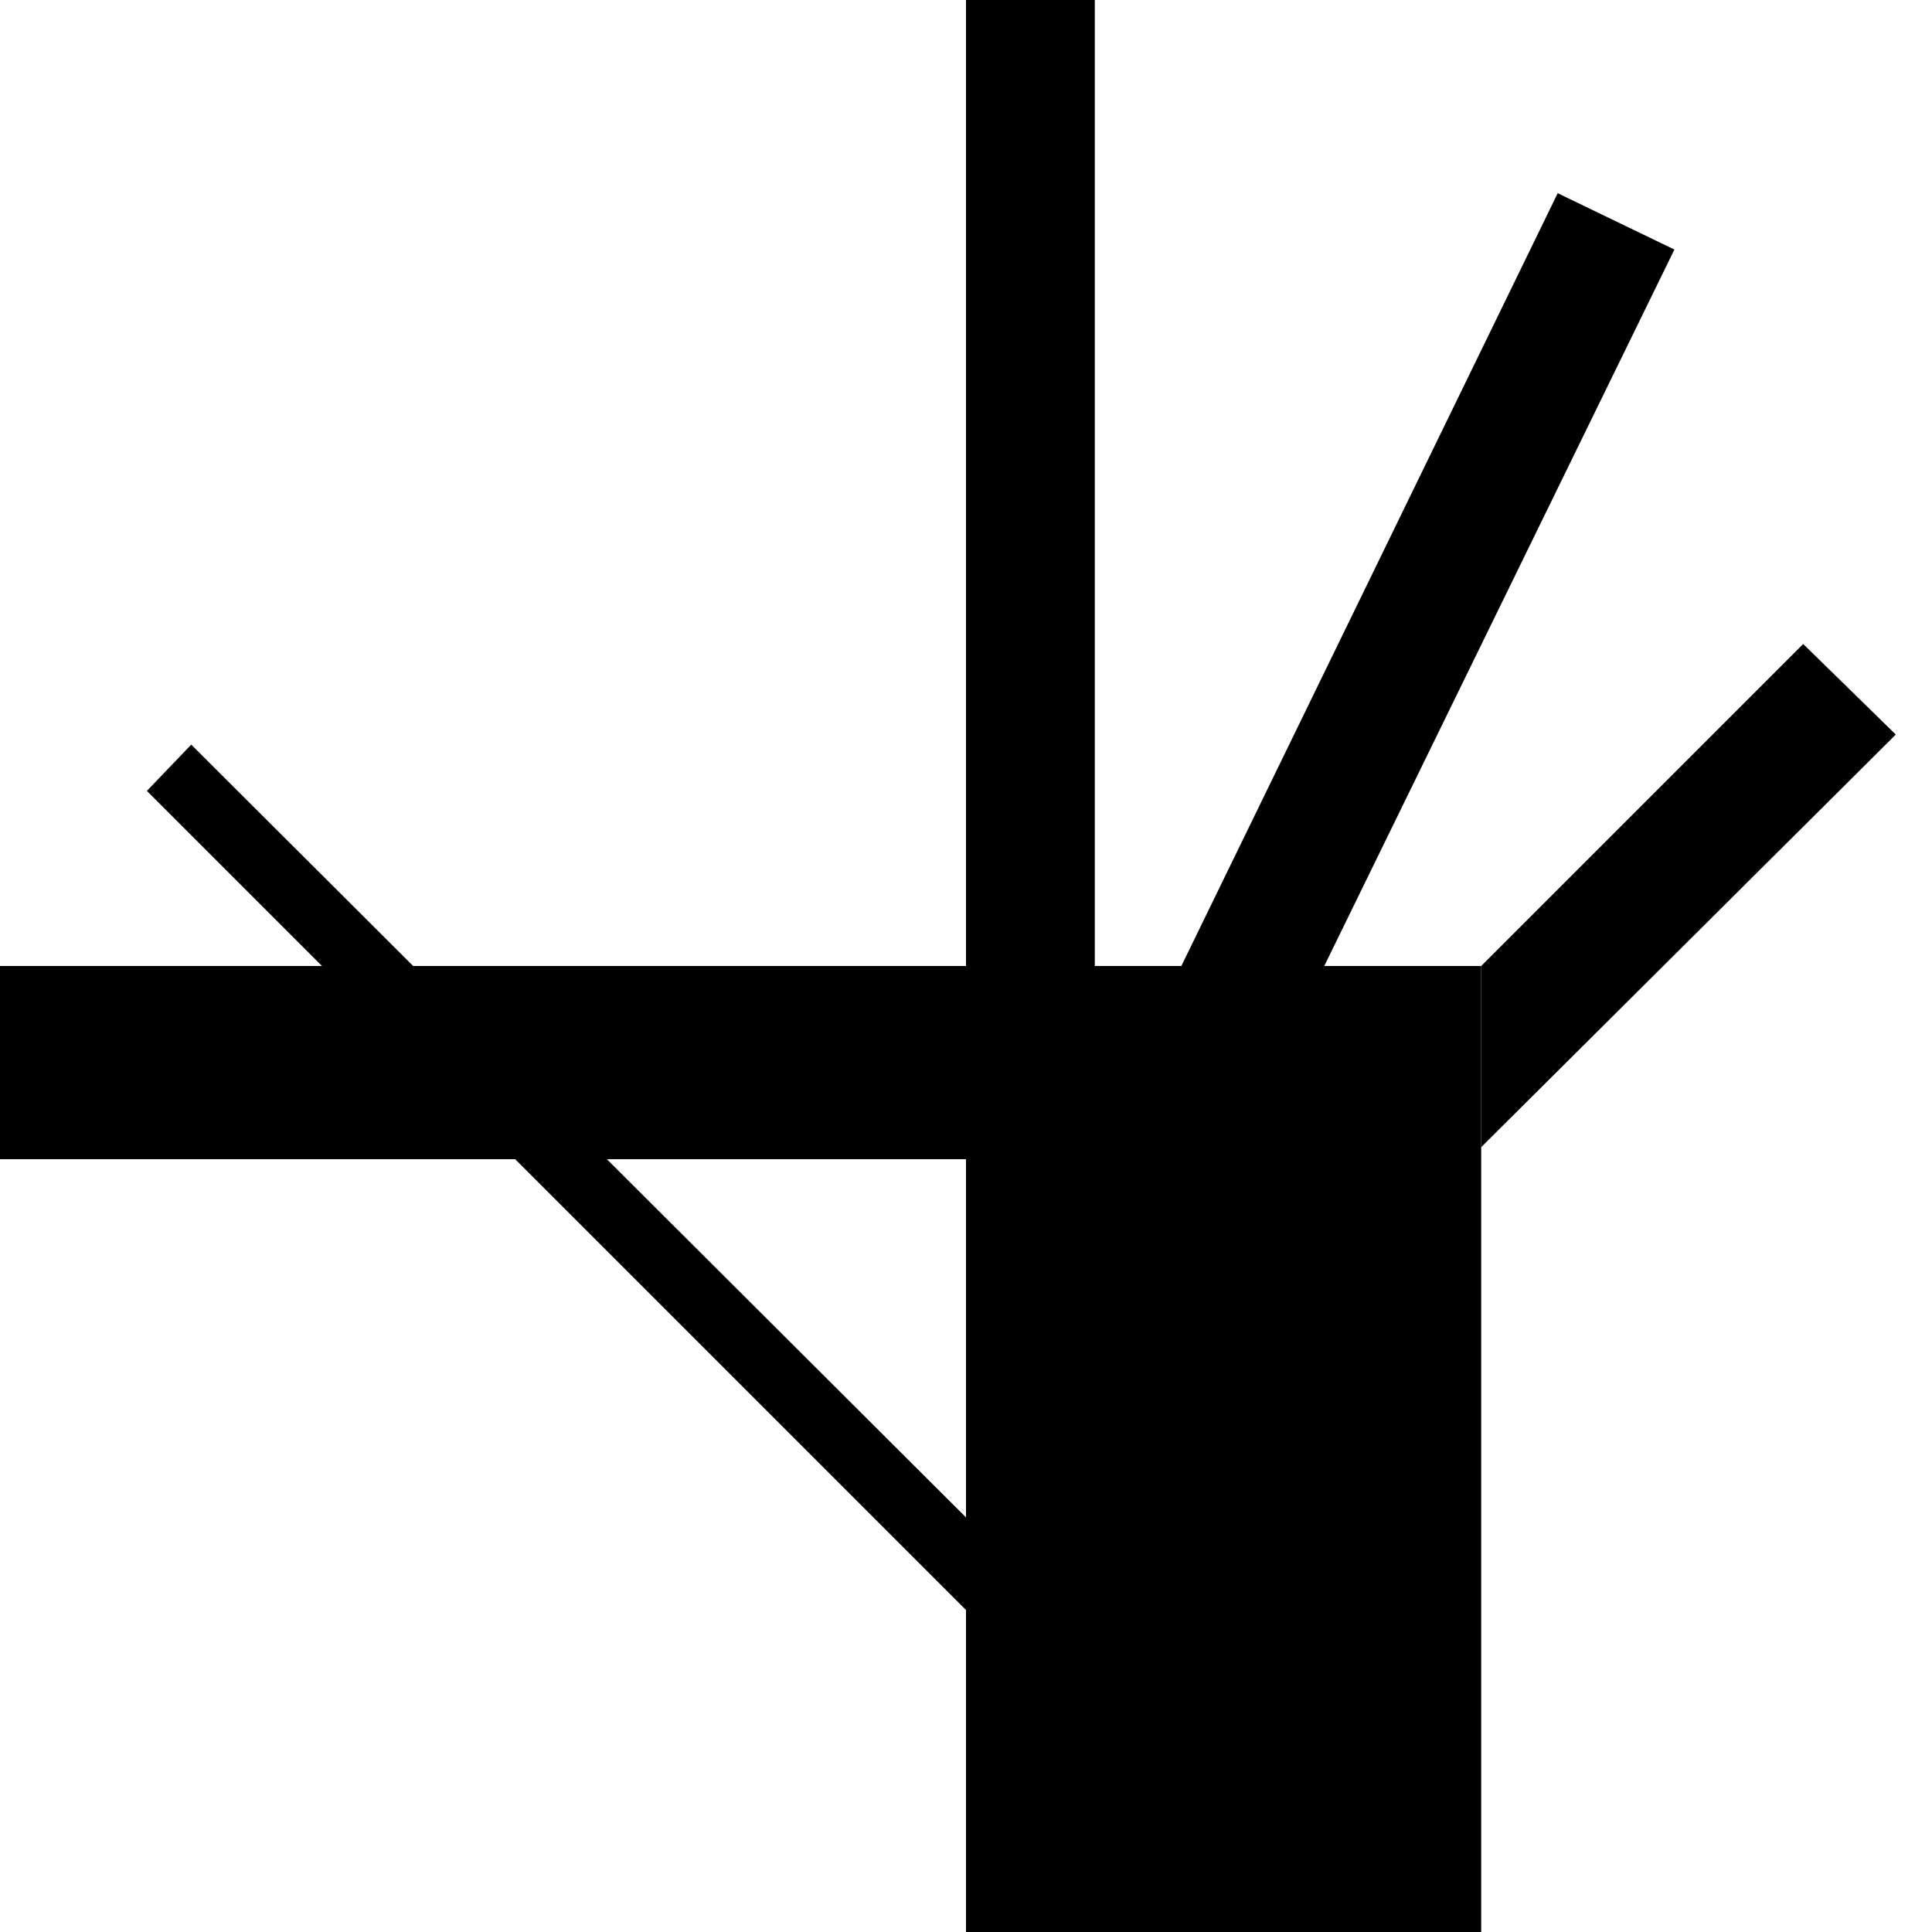 <svg xmlns="http://www.w3.org/2000/svg" width="30" height="30" version="1.0"><path d="M15 15h8v15h-8zM0 15h15v3H0zM15 0h2v15h-2zM24.188 3l-5.844 12h2.219L26 3.875 24.188 3z"/><path d="M28 10l-5 5v2.813l6.438-6.407L28 10zM2.969 11.563l-.688.718L15 25v-1.438l-12.031-12z"/></svg>